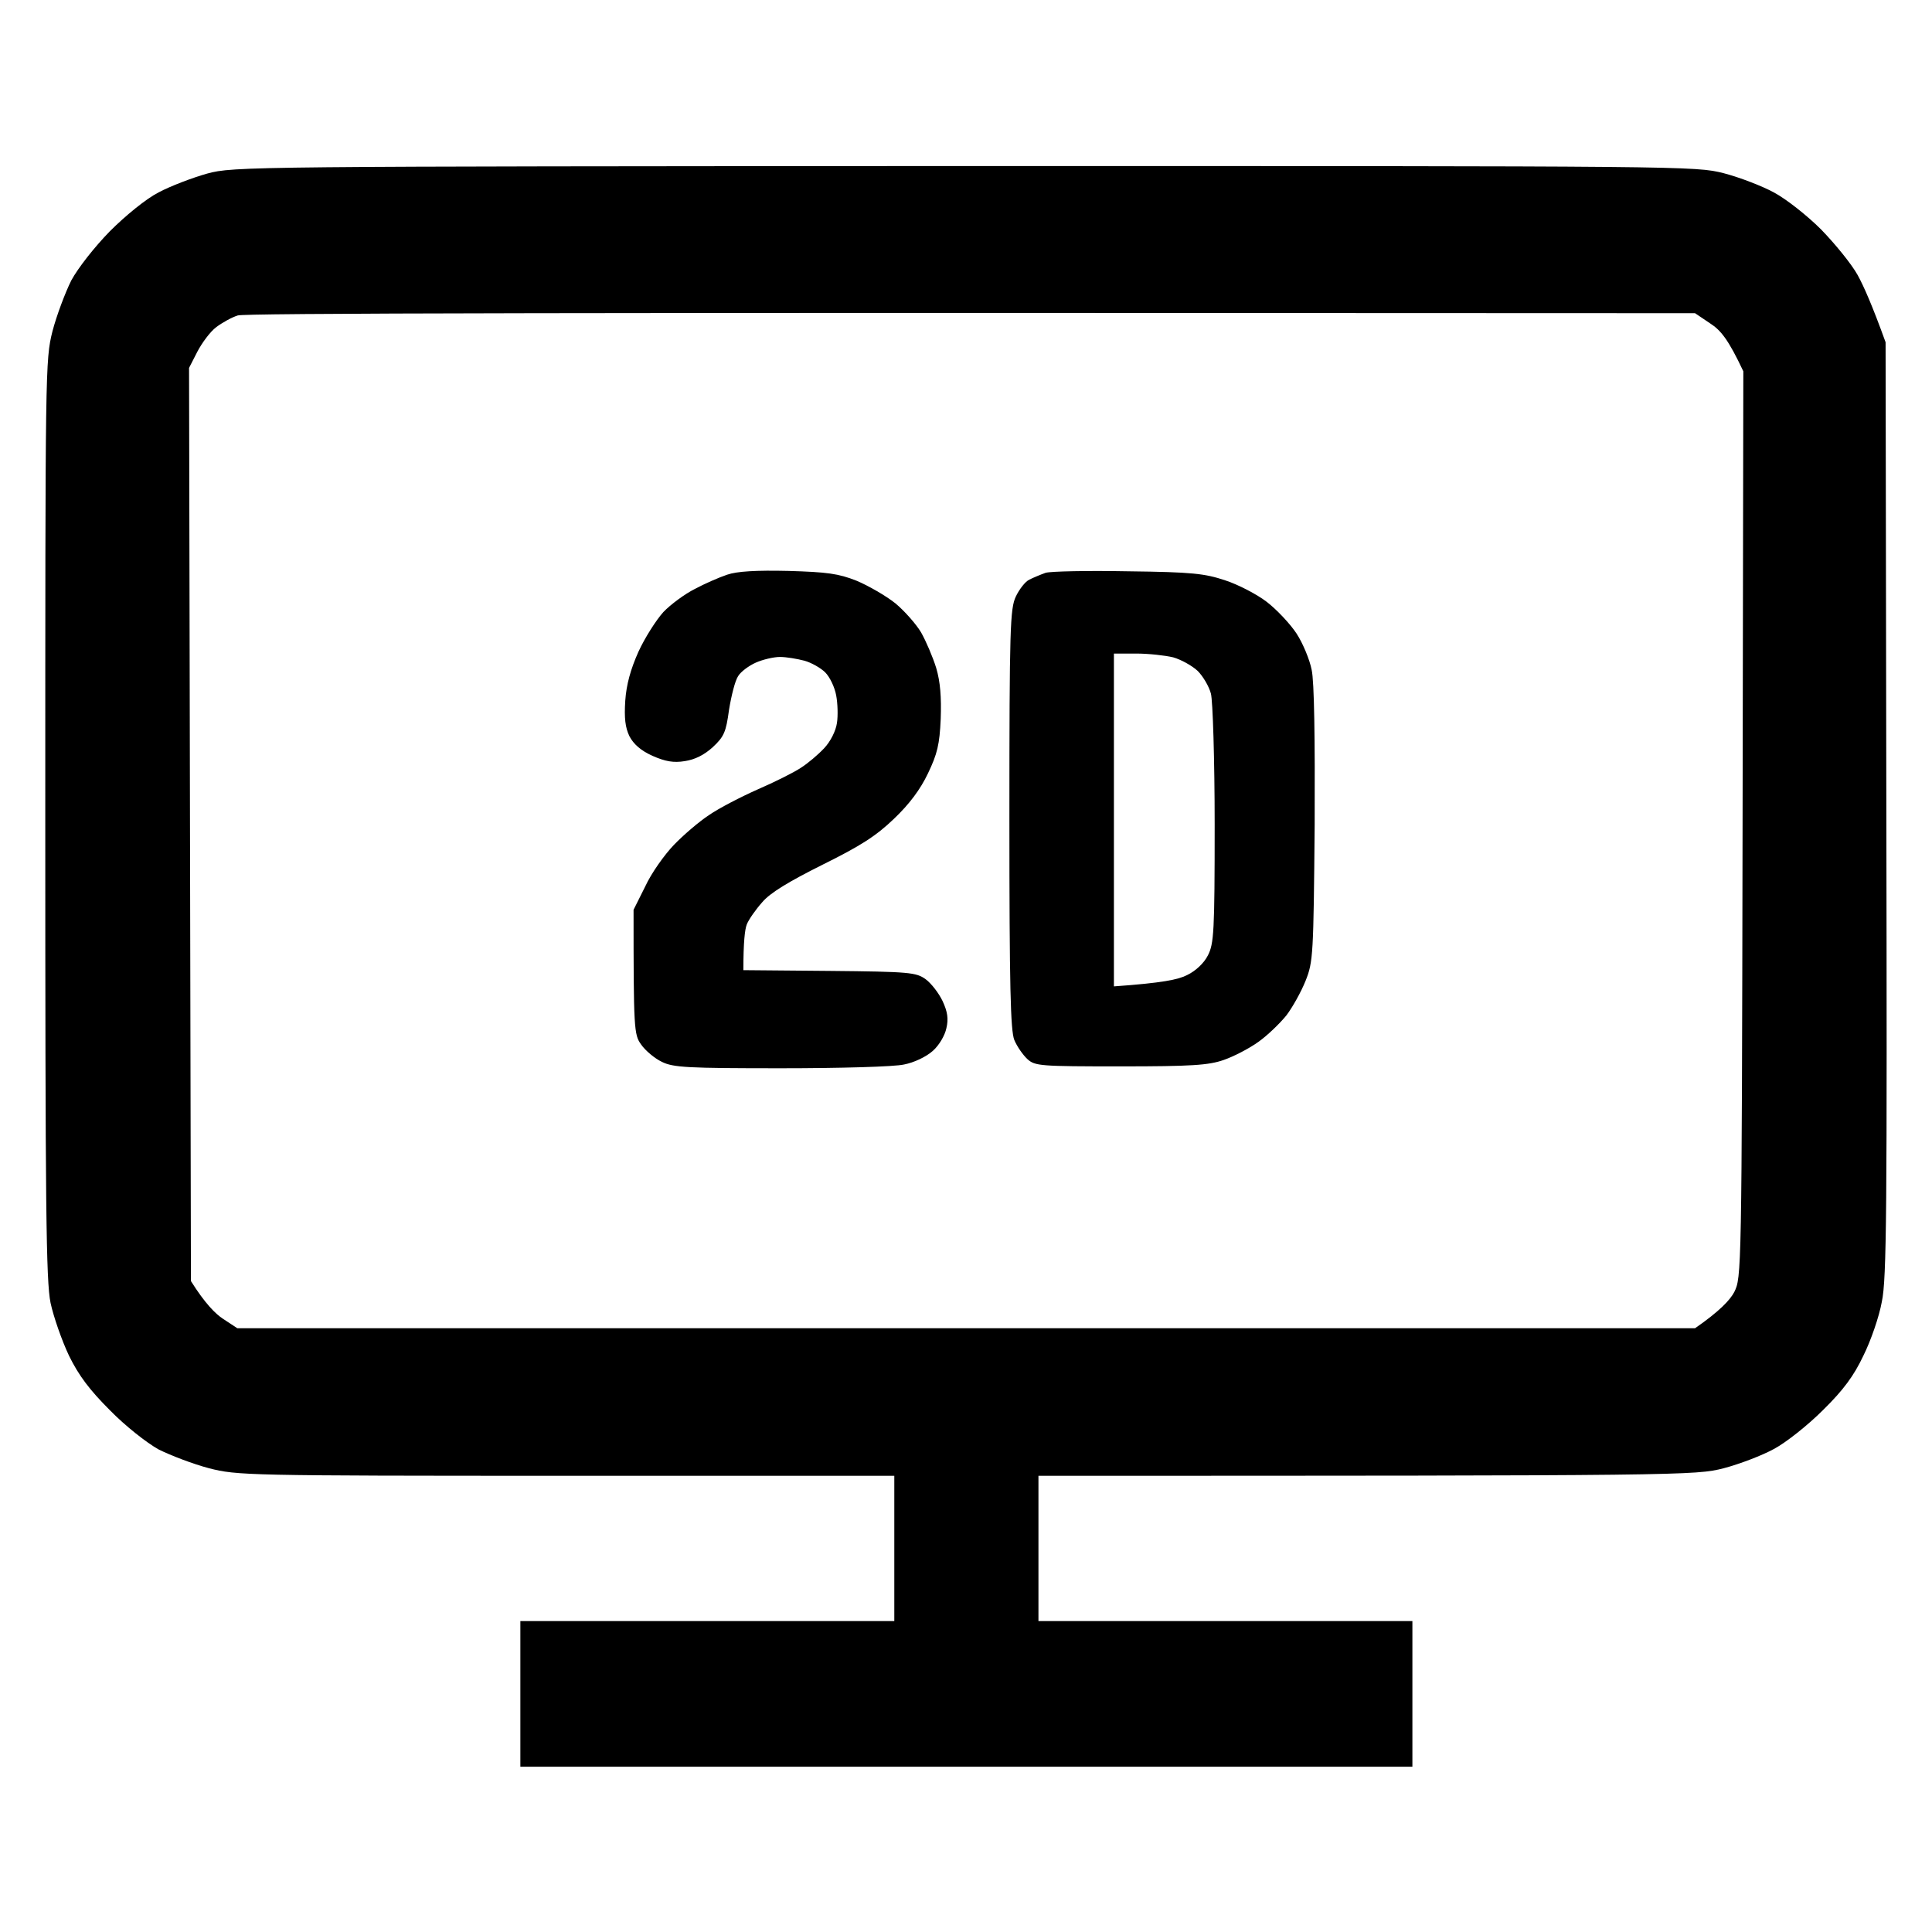 <svg version="1.2" xmlns="http://www.w3.org/2000/svg" viewBox="0 0 512 512" width="512" height="512">
	<title>2D</title>
	<style>
		.s0 { fill: #000000 } 
	</style>
	<g>
		<path id="Shape 1" fill-rule="evenodd" class="s0" d="m255.6 44c192.4 0 193.6 0 201.2 1.9 4.2 1.1 10.2 3.4 13.3 5.1 3.2 1.7 8.8 6.1 12.5 9.8 3.7 3.8 8.1 9.2 9.7 12.1 1.6 2.9 3.9 8.1 7.4 17.8l0.2 123.7c0.2 106.3 0.1 124.6-1.2 130.6-0.7 3.9-2.9 10.3-4.9 14.3-2.5 5.3-5.3 9.1-10.7 14.4-4 4-9.8 8.6-13 10.3-3.1 1.7-9.1 4-13.3 5.1-7.4 1.9-9.9 2-181.6 2v38.5h99.1v38.6h-236.4v-38.6h99.1v-38.5h-87c-84.7 0-87.2-0.1-94.6-2-4.2-1.1-10.2-3.4-13.4-5-3.2-1.8-8.8-6.2-12.9-10.4-5.3-5.3-8.2-9.1-10.8-14.4-1.9-4-4.1-10.3-4.9-14-1.2-5.8-1.4-25.2-1.4-128.3 0-119.5 0-121.6 1.9-129.2 1.1-4.2 3.4-10.3 5-13.5 1.8-3.3 6.1-8.8 10.2-13 4.2-4.2 9.6-8.6 12.9-10.3 3.2-1.7 9-3.9 12.9-5 7-1.9 10.7-1.9 200.7-2zm-192.6 39.6c-1.6 0.5-4.1 1.9-5.7 3.1-1.6 1.2-3.8 4.2-5 6.5l-2.2 4.3 0.5 242c3.7 5.9 6.5 8.7 8.5 10l3.8 2.5h386.3c6.5-4.5 9.3-7.5 10.4-9.6 1.9-3.9 2-4.3 2.2-123.9l0.2-120.1c-4-8.5-6-10.9-8.8-12.7l-4-2.7c-308.6-0.2-384.4 0-386.2 0.6zm145.9 67.7c10.3 0.3 13.3 0.7 18.1 2.6 3.1 1.3 7.8 4 10.3 6 2.4 2 5.5 5.5 6.8 7.7 1.3 2.3 3.1 6.5 4 9.4 1.1 3.7 1.4 7.8 1.2 13.5-0.3 6.8-0.9 9.3-3.4 14.5-2 4.2-4.9 8.1-9 12-4.8 4.6-8.9 7.2-19 12.2-8.8 4.4-13.8 7.4-15.9 9.9-1.7 1.9-3.6 4.6-4.1 5.9-0.5 1.3-0.9 4.6-0.9 12.1l22.8 0.2c21.3 0.2 23 0.4 25.5 2.2 1.5 1.1 3.5 3.7 4.5 5.8 1.3 2.8 1.6 4.7 1 7.2-0.4 1.9-1.9 4.5-3.6 6-1.8 1.6-5 3.1-7.6 3.6-2.5 0.6-17.2 1-32.6 1-24.8 0-28.6-0.2-31.6-1.7-1.9-0.9-4.4-3-5.5-4.6-1.9-2.6-2-4.2-2-35.7l3.1-6.2c1.6-3.5 5.1-8.4 7.6-11 2.5-2.6 6.7-6.2 9.3-7.9 2.6-1.8 8.4-4.8 12.9-6.8 4.4-1.9 9.6-4.5 11.4-5.7 1.9-1.2 4.6-3.5 6.2-5.2 1.7-1.8 3.1-4.6 3.4-6.7 0.3-1.9 0.2-5.2-0.2-7.3-0.4-2.2-1.7-4.9-2.9-6.1-1.2-1.2-3.7-2.6-5.5-3.1-1.9-0.5-4.8-1-6.5-1-1.7 0-4.6 0.7-6.4 1.5-1.8 0.8-4 2.4-4.7 3.6-0.8 1.2-1.8 5.2-2.4 8.9-0.8 5.9-1.3 7.1-4.3 9.9q-3.4 3.1-7.4 3.7c-3 0.5-5.2 0.1-8.6-1.4-3.1-1.4-5-3.1-6.1-5.2-1.1-2.3-1.4-4.8-1.1-9.4 0.3-4.3 1.4-8.3 3.5-13 1.7-3.7 4.7-8.4 6.6-10.5 1.9-2 5.7-4.8 8.3-6.1 2.6-1.4 6.5-3.1 8.6-3.8 2.6-0.9 7.7-1.2 16.2-1zm90.1 0.1c17 0.2 20.3 0.6 25.7 2.4 3.4 1.1 8.4 3.7 11 5.7 2.6 2 6.2 5.8 7.9 8.4 1.7 2.6 3.5 7 4 9.6 0.7 3 0.9 18.4 0.8 41-0.3 34.6-0.4 36.4-2.4 41.4-1.2 3-3.5 7.1-5.1 9.2-1.7 2.1-5 5.3-7.4 7-2.5 1.8-6.6 3.9-9.2 4.8-4 1.4-8.5 1.7-27.4 1.7-21.2 0-22.6-0.1-24.6-1.9-1.2-1.1-2.8-3.4-3.5-5.1-1-2.5-1.3-14-1.3-58.6 0-50.8 0.2-55.7 1.7-58.9 0.9-1.9 2.5-4 3.6-4.5 1-0.5 2.9-1.3 4.3-1.8 1.3-0.4 11.1-0.6 21.9-0.4zm-3.8 110c12.8-0.9 17.1-1.8 19.4-3 2.3-1.1 4.5-3.2 5.5-5.2 1.6-3.1 1.8-6.2 1.8-34.7 0-17.2-0.5-32.9-1-34.7-0.5-1.9-2.1-4.6-3.5-6-1.5-1.4-4.4-3-6.5-3.6-2.1-0.5-6.5-1-9.8-1h-5.9z"/>
	</g>
</svg>